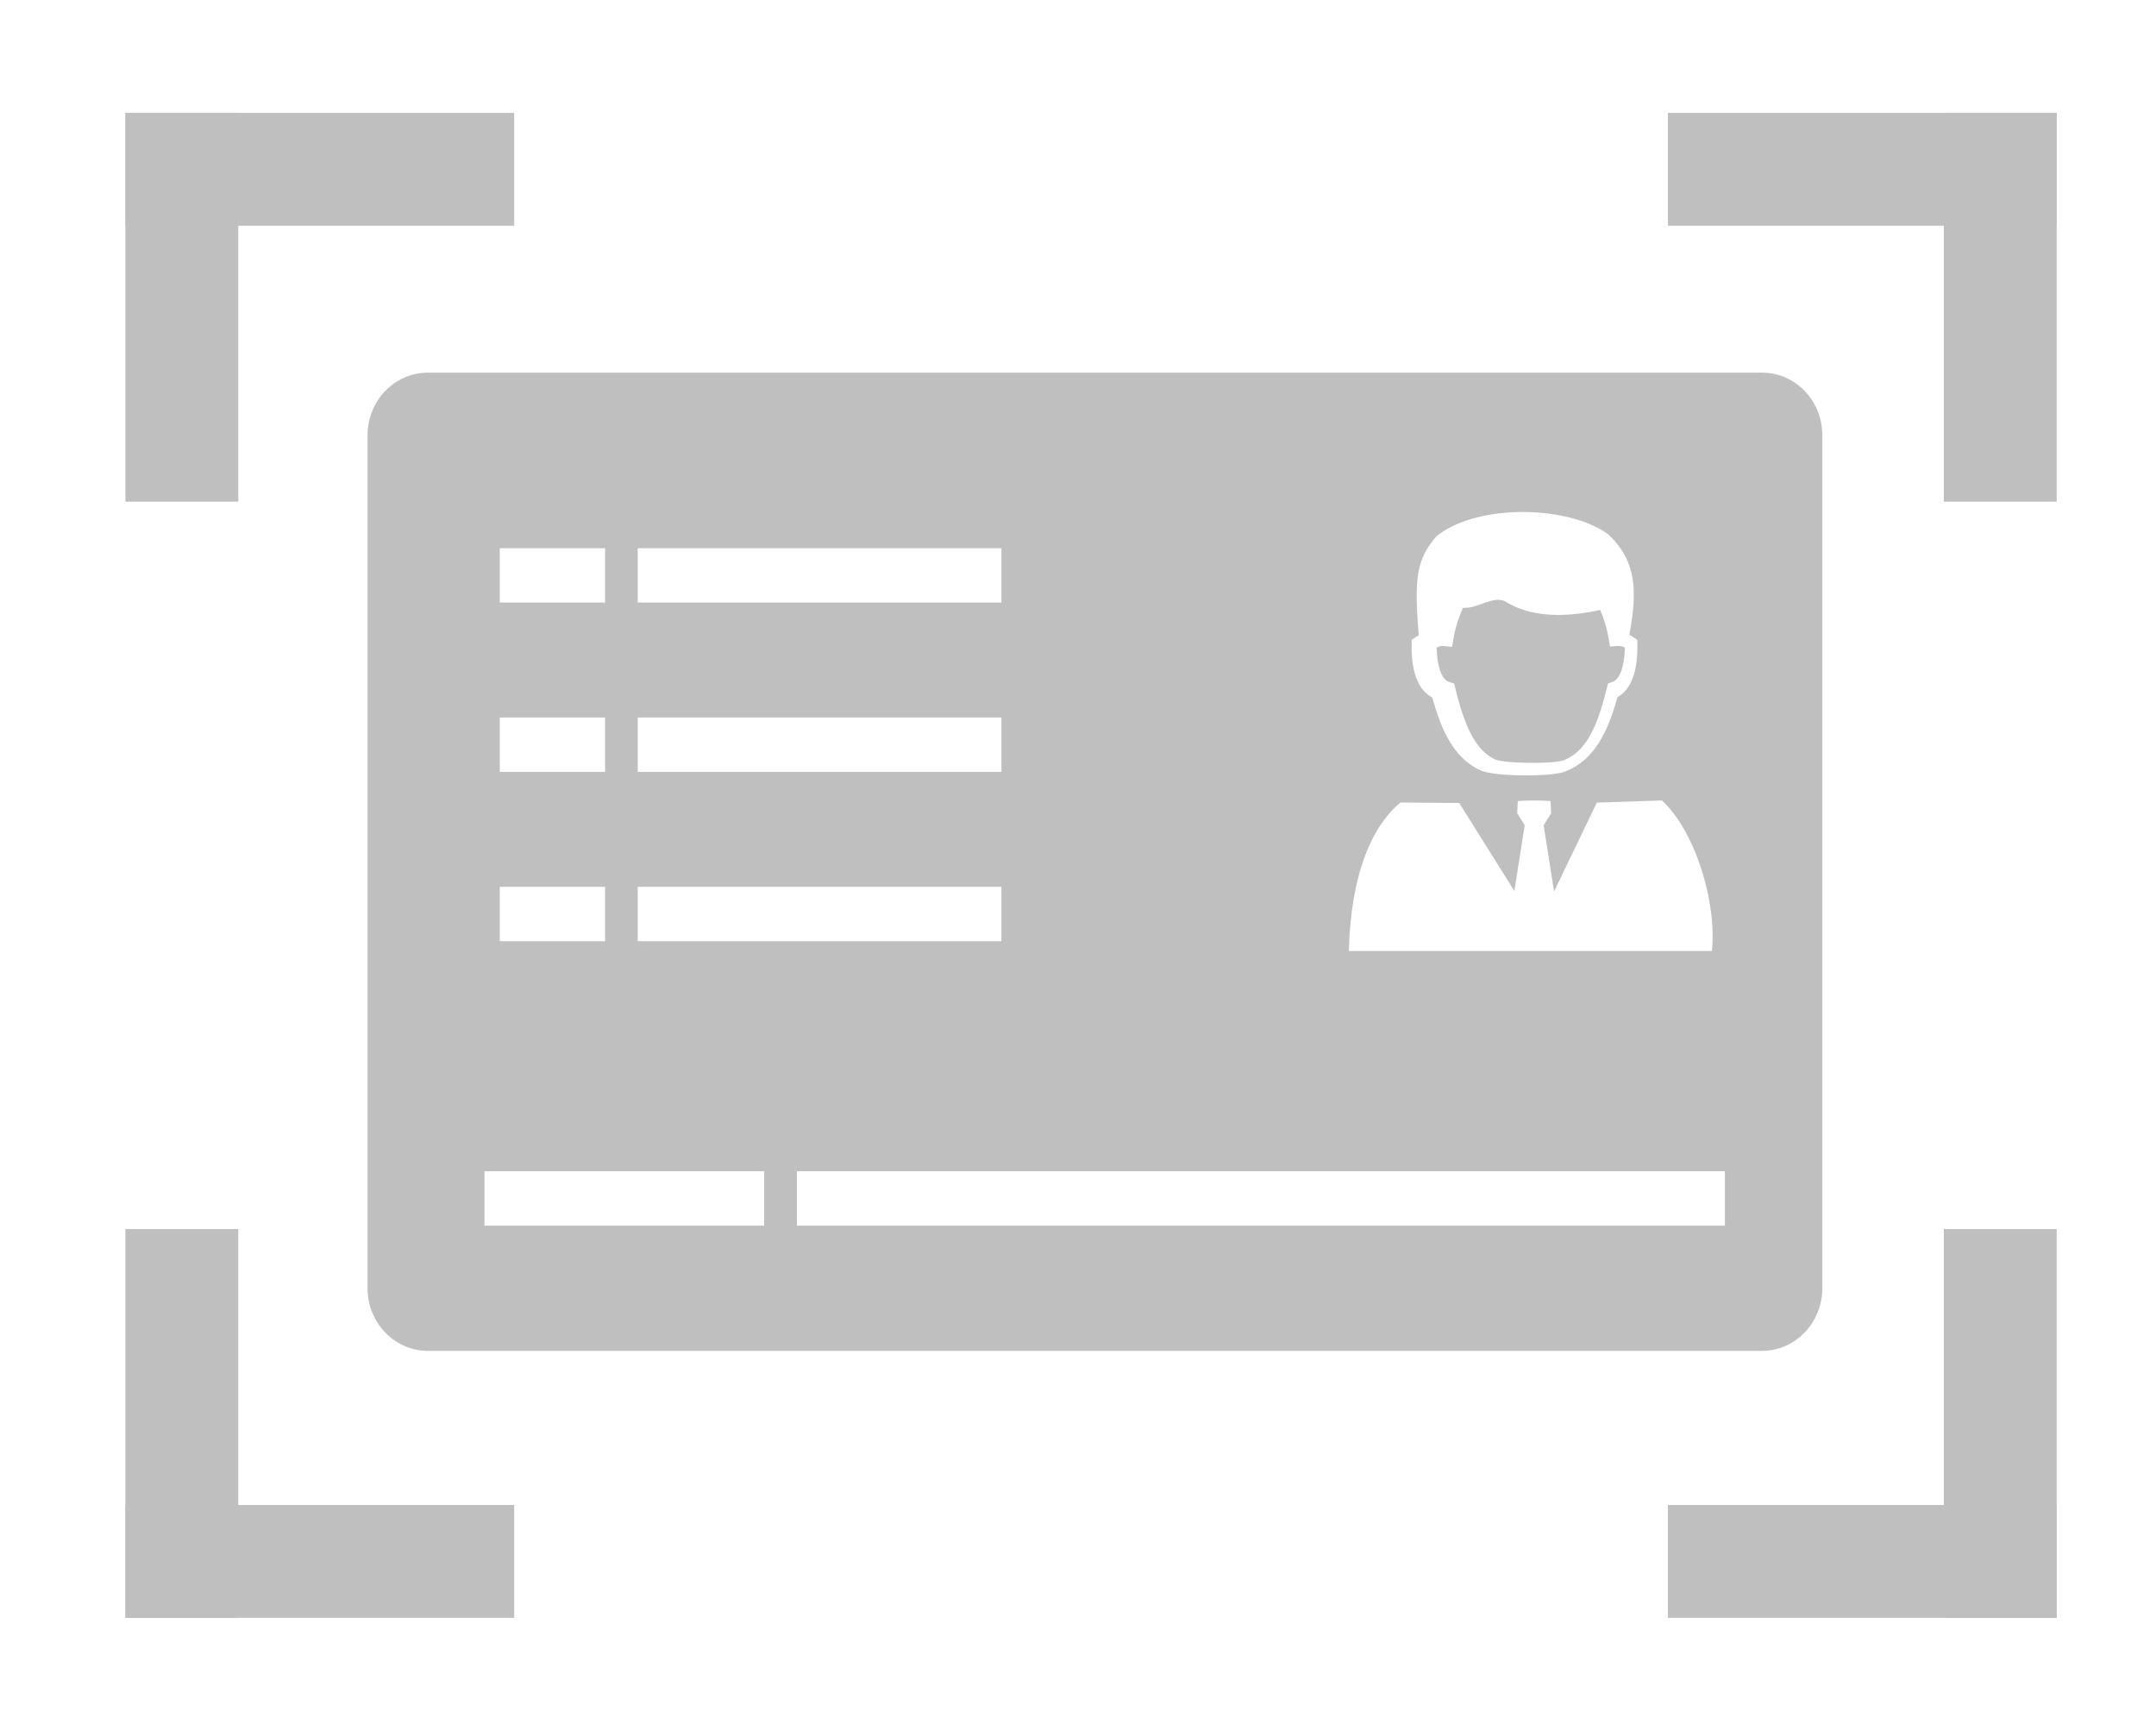 <?xml version="1.0" standalone="no"?><!DOCTYPE svg PUBLIC "-//W3C//DTD SVG 1.1//EN" "http://www.w3.org/Graphics/SVG/1.1/DTD/svg11.dtd"><svg t="1583978605882" class="icon" viewBox="0 0 1285 1024" version="1.1" xmlns="http://www.w3.org/2000/svg" p-id="1553" xmlns:xlink="http://www.w3.org/1999/xlink" width="250.977" height="200"><defs><style type="text/css"></style></defs><path d="M1075.559 232.964a37.724 37.724 0 0 1 10.546 26.362v508.509c0 20.562-16.115 37.238-35.989 37.26H255.058c-19.867-0.03-35.967-16.698-35.989-37.26V259.326c0.03-20.555 16.13-37.223 35.997-37.238h795.065c9.575 0 18.611 3.857 25.428 10.875z m-271.584 333.794H1020.263c3.147-28.179-9.702-71.366-29.748-89.693l-38.777 1.271-25.495 52.979-6.219-39.488 4.462-7.101-0.359-7.303a149.265 149.265 0 0 0-19.508-0.022l-0.336 7.295 4.47 7.101-6.181 39.181-32.835-52.396-35.055-0.299c-25.465 21.482-30.174 63.72-30.705 88.475z m160.065-151.305c3.932-2.212 6.854-5.86 8.835-10.748 2.153-5.359 3.139-12.31 2.997-20.51l-0.03-2.84-2.369-1.6a41.349 41.349 0 0 0-2.362-1.472c5.045-26.833 3.909-44.234-12.52-59.758-24.098-17.677-78.654-18.365-102.46 1.129-12.206 13.902-13.215 26.063-10.539 58.958a28.366 28.366 0 0 0-1.824 1.144l-2.369 1.577-0.037 2.863c-0.135 8.371 0.897 15.435 3.139 20.809 2.055 4.941 5.105 8.566 9.164 10.688 2.482 8.805 5.299 17.139 9.268 24.292 4.604 8.371 10.711 15.098 19.404 19.09 4.044 1.869 14.216 2.885 24.337 3.012 10.494 0.179 21.399-0.561 25.667-2.1 9.56-3.55 16.317-10.143 21.429-18.709 4.477-7.422 7.602-16.272 10.27-25.824z m-583.949 113.088v32.394h216.759v-32.394h-216.759z m0-100.905v32.394h216.759v-32.402h-216.759z m0-100.905v32.394h216.759v-32.394h-216.759z m-82.219 201.81v32.394h62.778v-32.394h-62.778z m0-100.905v32.394h62.778v-32.402h-62.778z m0-100.905v32.394h62.778v-32.394h-62.778z m157.569 403.71V698.039h-166.68v32.409h166.68z m572.603 0V698.039h-553.109v32.409h553.109z" p-id="1554" fill="#bfbfbf"></path><path d="M967.194 385.443a6.824 6.824 0 0 0-2.795-0.463l-4.814 0.336-0.897-5.135a71.082 71.082 0 0 0-4.993-16.638c-15.36 3.266-38.194 6.114-56.245-4.903-6.951-4.231-17.116 4.447-25.451 3.55a72.495 72.495 0 0 0-5.628 17.991l-0.934 5.329-4.933-0.523a6.944 6.944 0 0 0-2.878 0.381c-0.448 0.172-0.897 0.359-1.33 0.576 0.12 5.905 0.875 10.778 2.302 14.441 1.241 3.214 2.952 5.307 5.202 6.069l2.893 0.979 0.792 3.139c2.429 9.694 5.12 18.88 8.939 26.325 3.535 6.914 8.072 12.43 14.299 15.539 2.638 1.308 11.025 2.041 19.792 2.183 9.321 0.135 18.604-0.374 21.676-1.614 6.906-2.751 11.884-8.11 15.749-15.098 4.133-7.504 7.086-17.042 9.679-27.499l0.747-3.005 2.743-1.031c2.168-0.822 3.857-2.982 5.083-6.226 1.345-3.603 2.078-8.416 2.22-14.187a7.878 7.878 0 0 0-1.211-0.523z" p-id="1555" fill="#bfbfbf"></path><path d="M74.745 67.27h231.708v67.27H74.745z" p-id="1556" fill="#bfbfbf"></path><path d="M142.015 67.27v231.708h-67.27V67.27zM994.102 67.27h231.708v67.27h-231.708z" p-id="1557" fill="#bfbfbf"></path><path d="M1225.81 67.27v231.708h-67.27V67.27zM74.745 896.934h231.708v67.27H74.745z" p-id="1558" fill="#bfbfbf"></path><path d="M142.015 732.496v231.708h-67.27V732.496zM994.102 896.934h231.708v67.27h-231.708z" p-id="1559" fill="#bfbfbf"></path><path d="M1225.81 732.496v231.708h-67.27V732.496z" p-id="1560" fill="#bfbfbf"></path></svg>